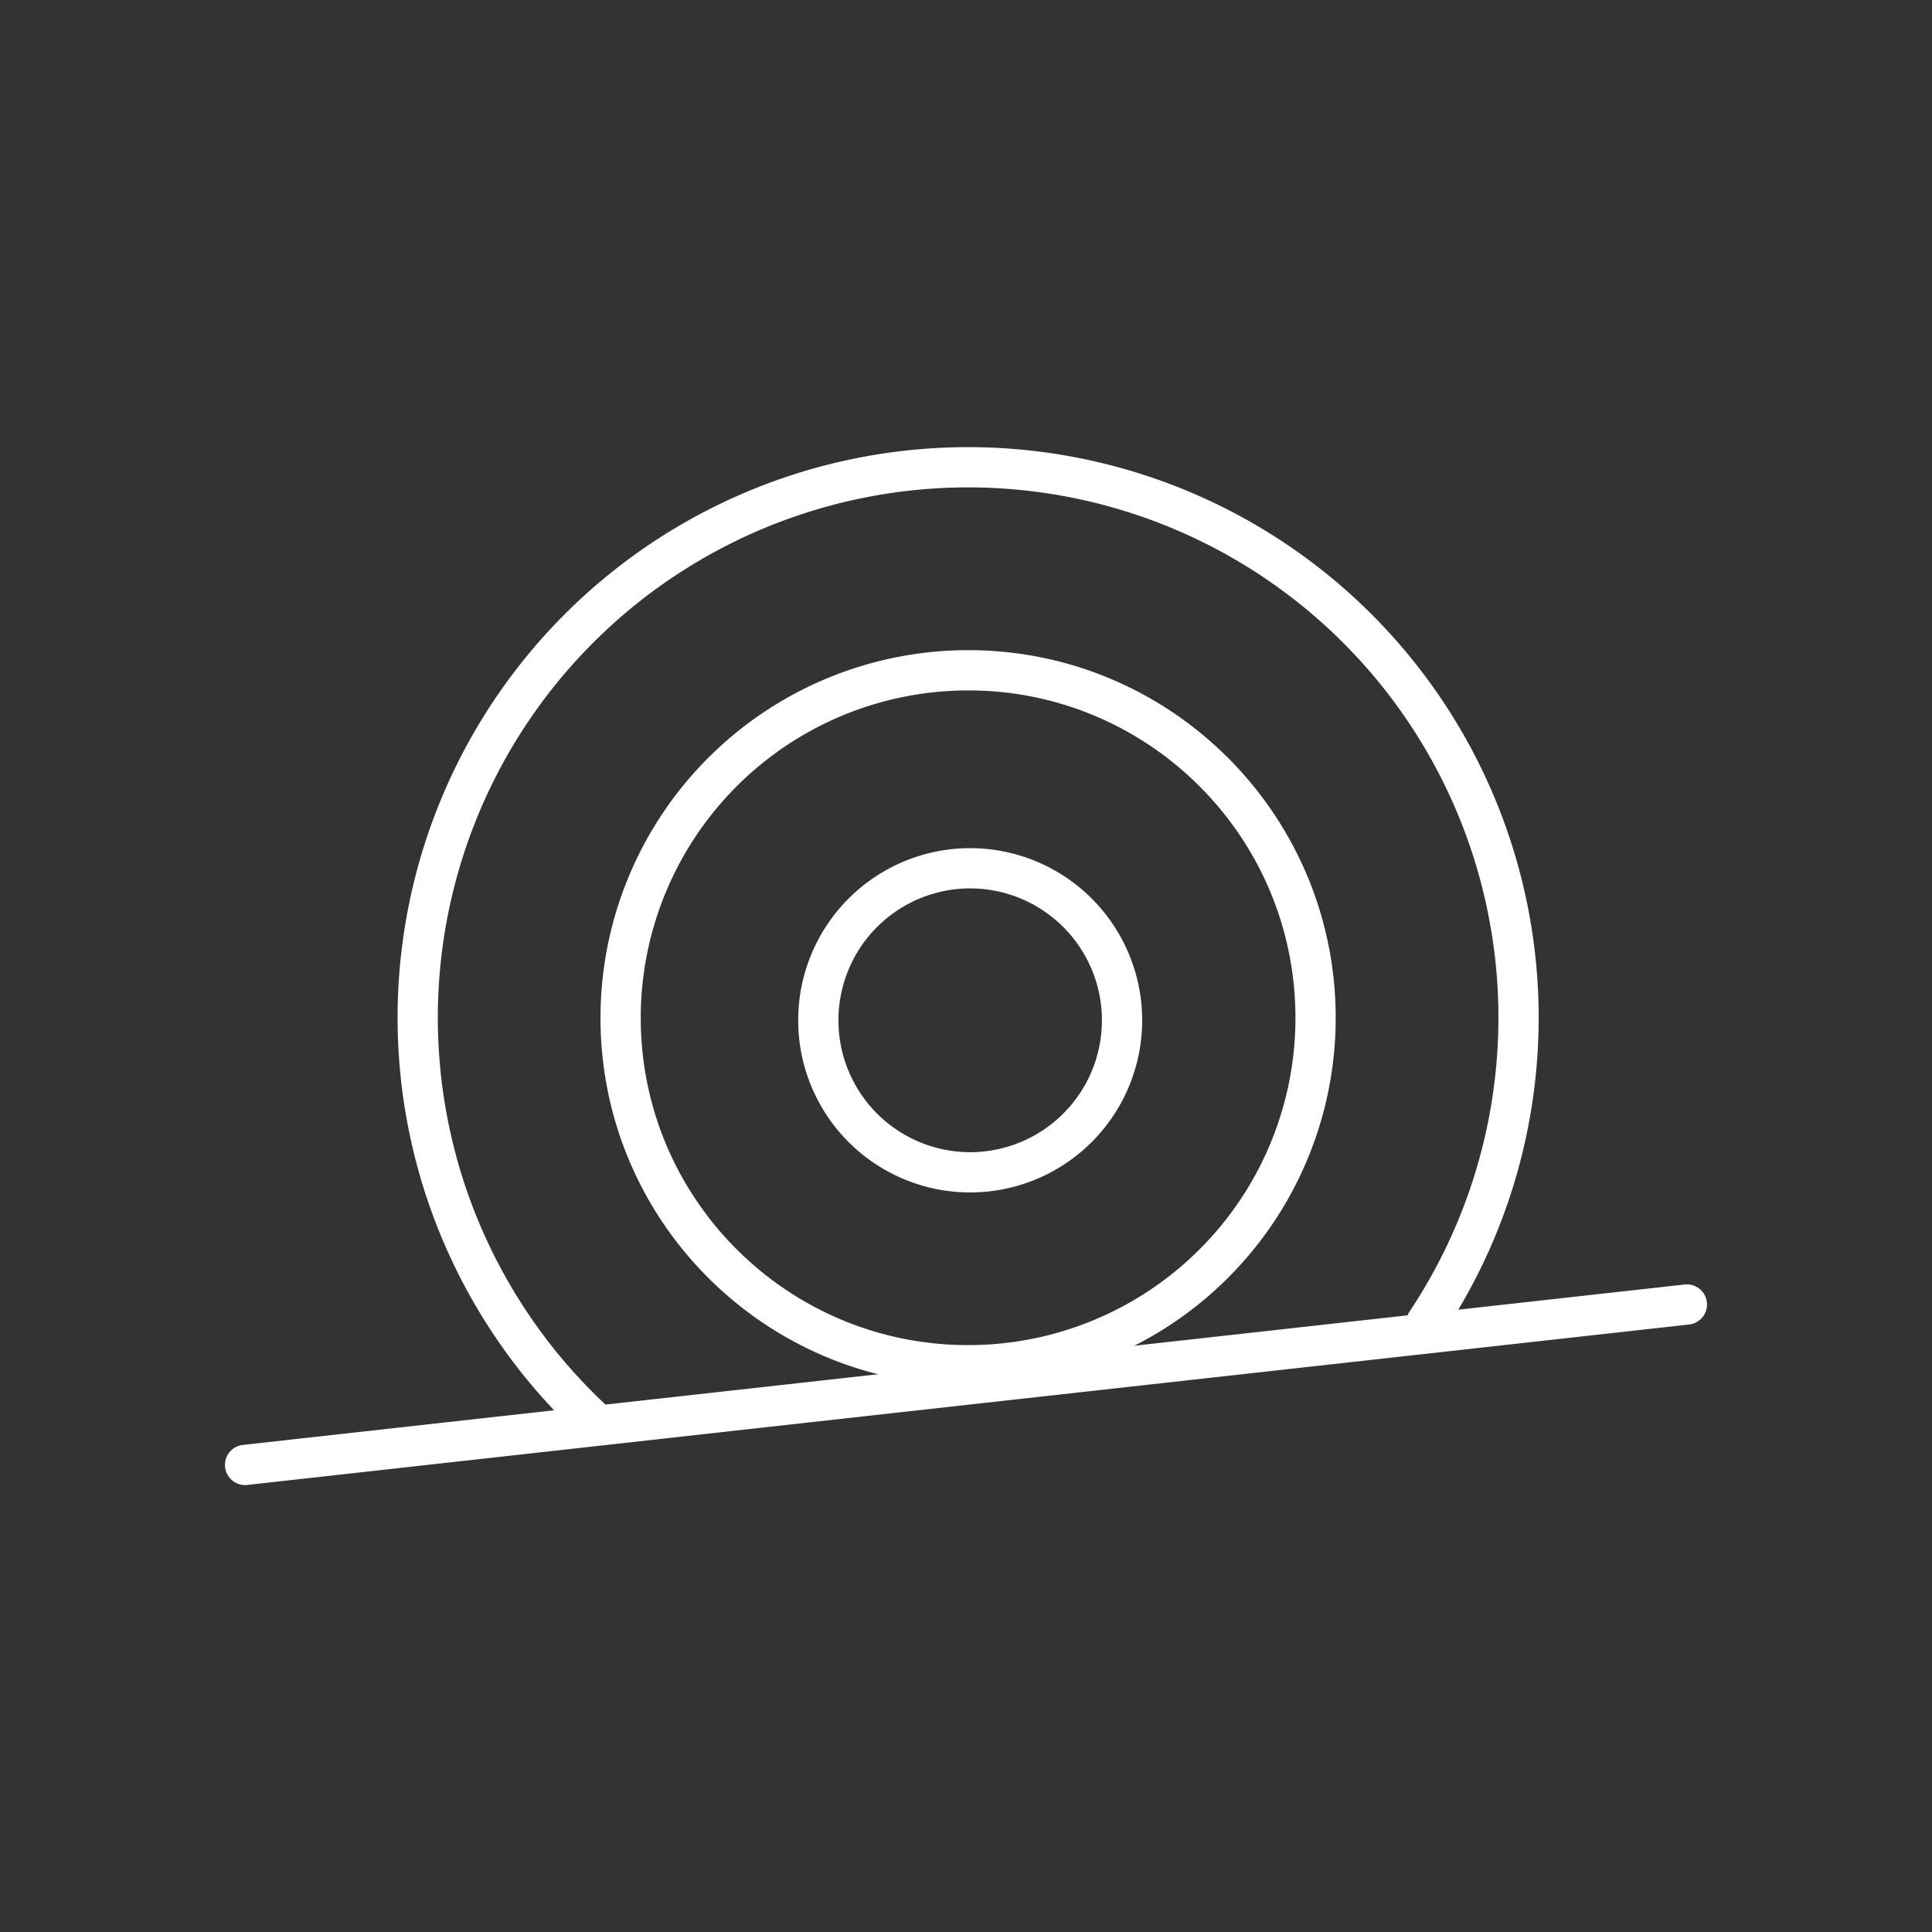 <svg xmlns="http://www.w3.org/2000/svg" xml:space="preserve" x="0%" y="0%" viewBox="0 0 48 48"><rect x="0" y="0" width="48" height="48" fill="#333333" stroke="none"/><path fill="#FFF" stroke="#FFF" stroke-linecap="round" stroke-width=".179" d="M6.089 36.396 41.91 32.41m-27.185 2.874a13.675 13.675 0 1 1 20.714-2.426" style="fill:none;fill-opacity:0;stroke:#fff;stroke-opacity:1;stroke-width:1;stroke-miterlimit:4;stroke-dasharray:none;stroke-linejoin:round"/><path fill="#FFF" stroke="#FFF" stroke-linecap="square" stroke-width=".179" d="M24.056 16.653c4.762 0 8.629 3.866 8.629 8.636a8.628 8.628 0 0 1-8.629 8.63c-4.77 0-8.637-3.86-8.637-8.63a8.636 8.636 0 0 1 8.637-8.636z" style="fill:none;fill-opacity:0;stroke:#fff;stroke-opacity:1;stroke-width:1;stroke-miterlimit:4;stroke-dasharray:none;stroke-linejoin:round"/><path fill="#FFF" stroke="#FFF" stroke-linecap="square" stroke-width=".21" d="M24.1 21.572a3.777 3.777 0 1 1 0 7.554 3.775 3.775 0 0 1-3.769-3.777 3.775 3.775 0 0 1 3.77-3.777z" style="fill:none;fill-opacity:0;stroke:#fff;stroke-opacity:1;stroke-width:1;stroke-miterlimit:4;stroke-dasharray:none;stroke-linejoin:round"/></svg>